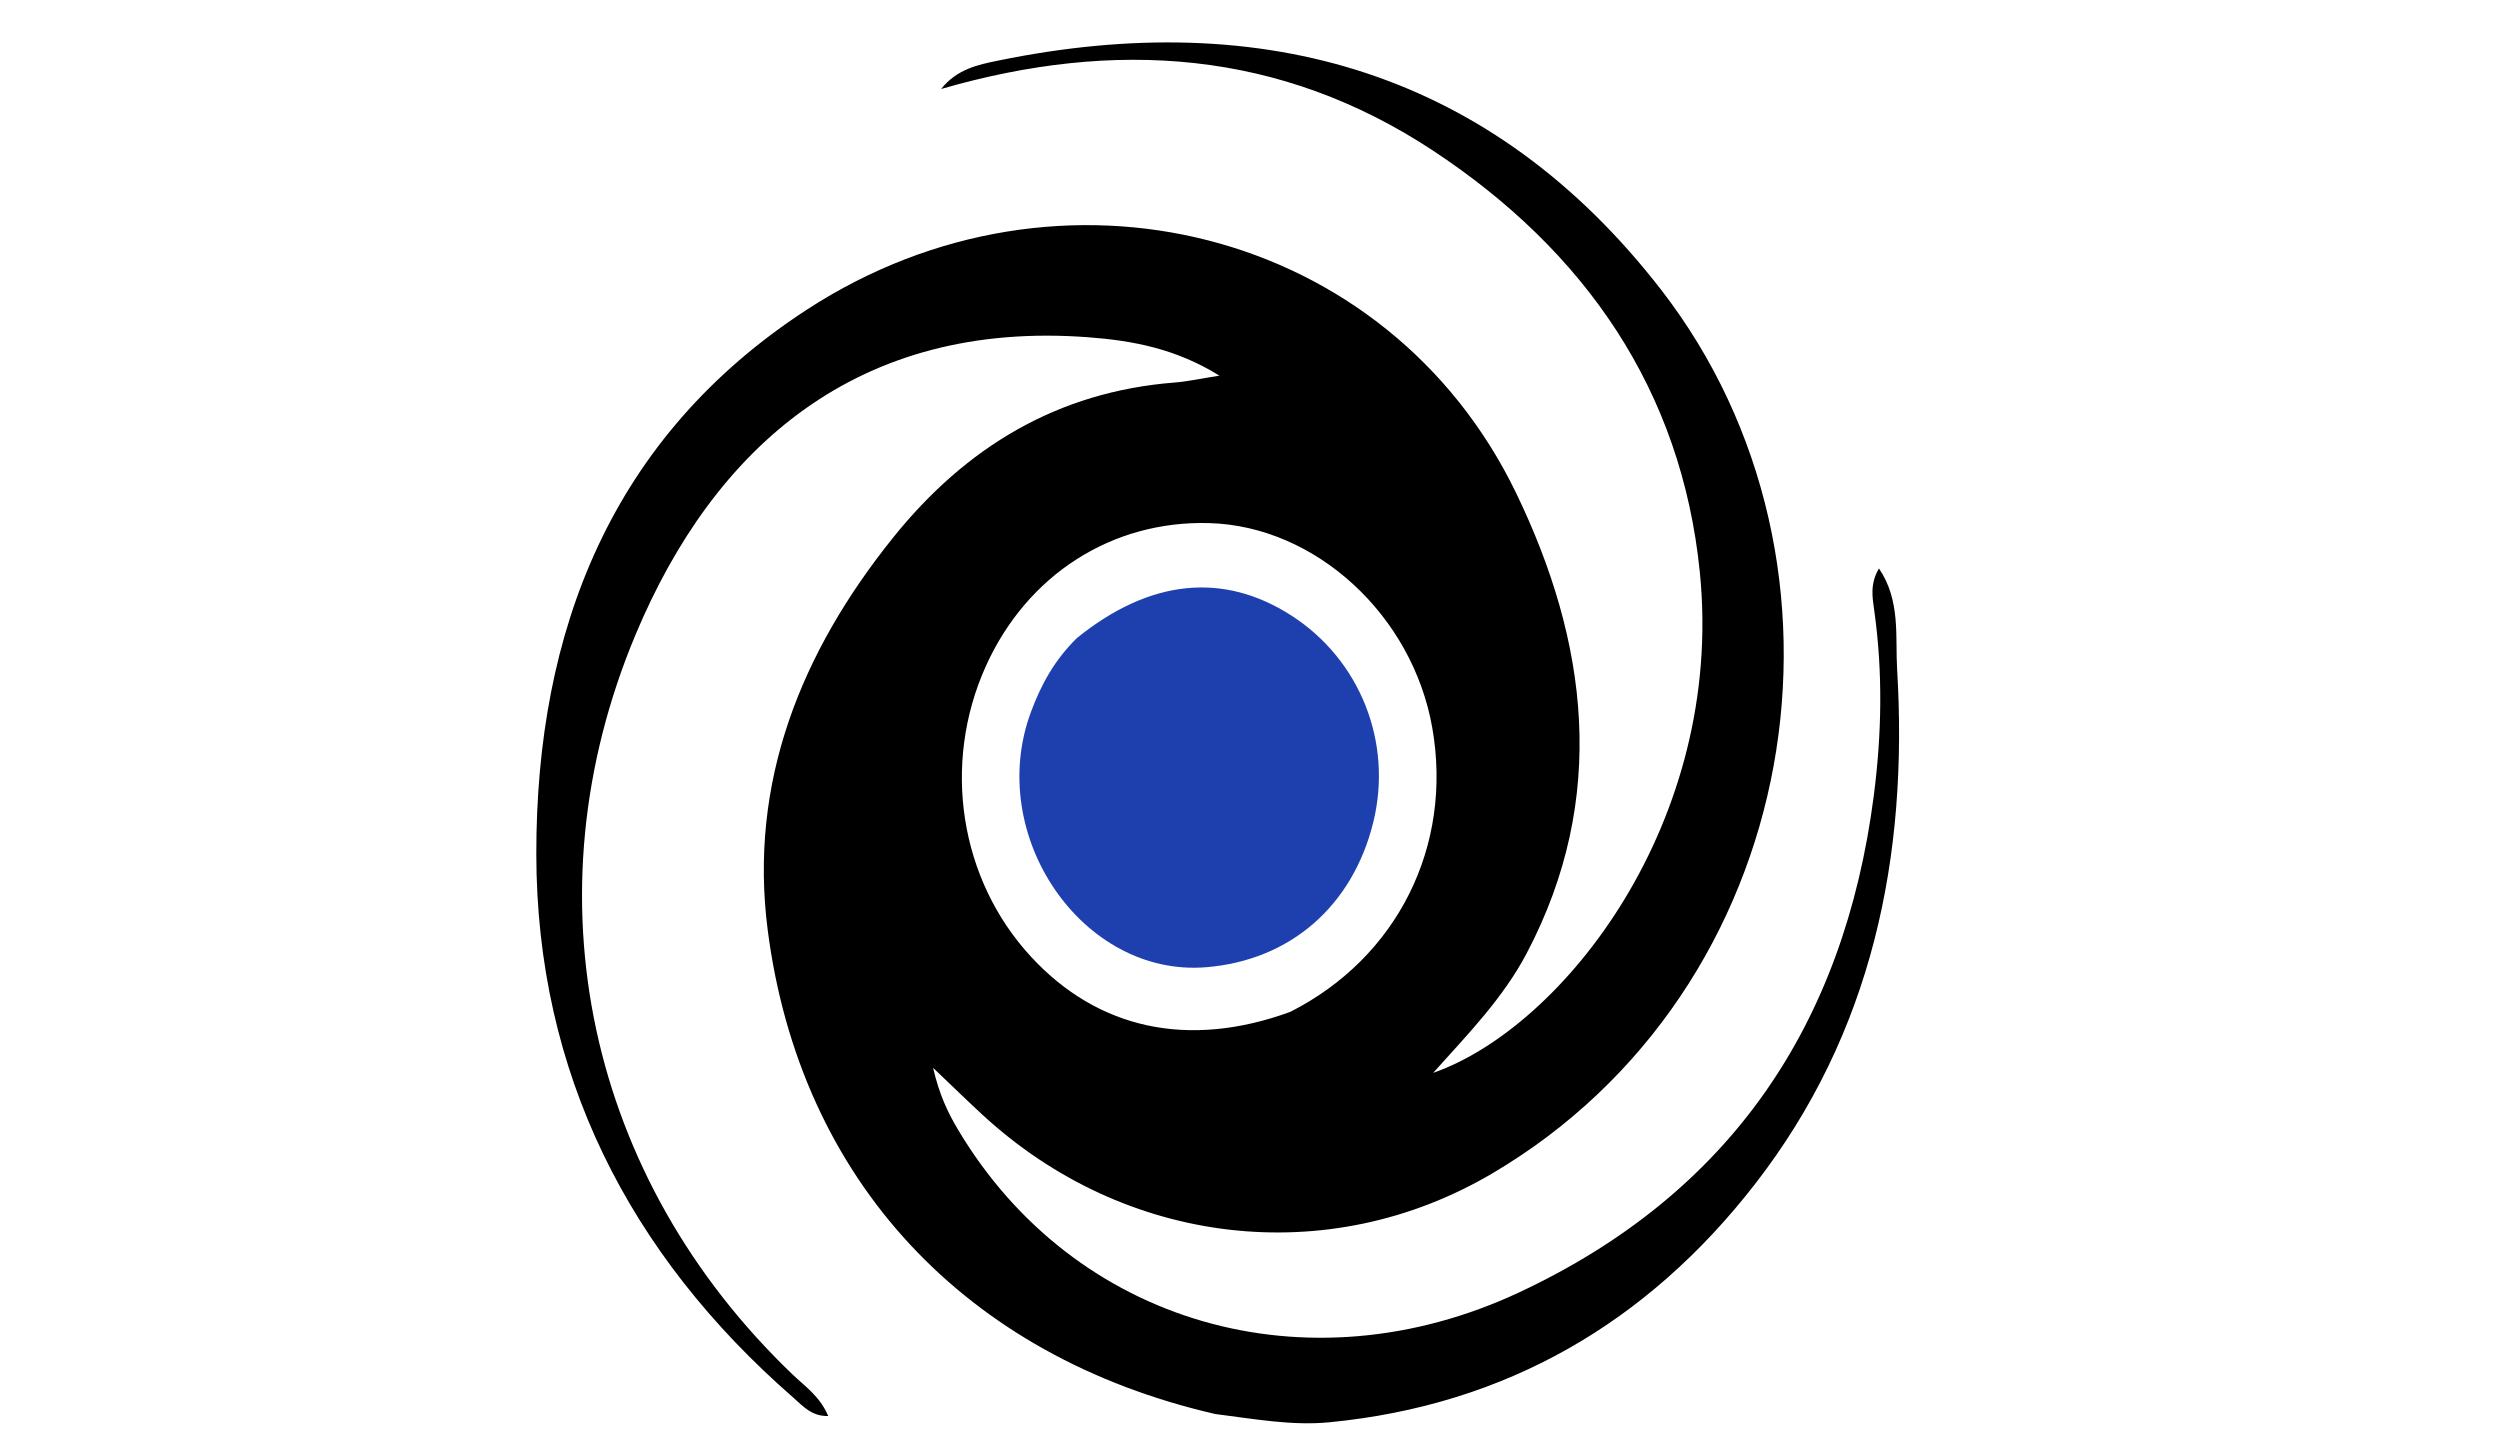 <svg version="1.1" id="Layer_1" xmlns="http://www.w3.org/2000/svg" xmlns:xlink="http://www.w3.org/1999/xlink" x="0px" y="0px"
	 width="100%" viewBox="0 0 336 192" enable-background="new 0 0 336 192" xml:space="preserve">
  
  
  <linearGradient id="logoGradient" gradientTransform="rotate(90)">
    <stop offset="0%" stopColor="#78716C" />
    <stop offset="100%" stopColor="#1E40AF" />
  </linearGradient>


<path fill="url(#logoGradient)" opacity="1" stroke="none" 
	d="
M163.342,190.046 
	C129.8,182.342 107.526,158.675 103.18,124.999 
	C100.614,105.115 107.658,87.642 120.06,72.222 
	C129.797,60.115 142.108,52.646 157.856,51.413 
	C159.615,51.276 161.354,50.884 163.891,50.487 
	C158.013,46.841 152.202,45.777 146.267,45.328 
	C115.256,42.983 95.989,60.074 85.425,85.284 
	C70.676,120.483 79.004,158.414 106.546,184.755 
	C108.202,186.339 110.195,187.66 111.313,190.313 
	C109.069,190.371 107.898,188.955 106.647,187.865 
	C84.478,168.54 72.108,144.143 72.08,114.777 
	C72.051,84.771 82.139,58.709 108.494,41.583 
	C142.408,19.544 186.528,30.685 203.733,66.195 
	C213.413,86.174 216.197,107.243 205.167,128.161 
	C202.04,134.093 197.399,138.873 192.615,144.195 
	C210.09,138.089 231.805,110.429 228.462,76.949 
	C226.012,52.419 213.013,33.699 192.563,20.221 
	C172.053,6.703 149.835,5.195 126.482,11.961 
	C128.631,9.274 131.456,8.698 134.111,8.152 
	C169.874,0.795 200.588,9.704 223.227,38.907 
	C251.914,75.913 242.498,133.016 200.537,157.723 
	C178.505,170.696 151.218,167.504 132.061,149.841 
	C130.112,148.044 128.216,146.189 125.405,143.515 
	C126.265,147.201 127.408,149.559 128.775,151.853 
	C144.331,177.94 175.68,187.047 204.213,173.678 
	C232.582,160.385 247.849,137.733 251.834,106.967 
	C252.912,98.65 253.063,90.398 251.905,82.097 
	C251.66,80.341 251.292,78.469 252.535,76.402 
	C255.468,80.714 254.712,85.623 254.973,89.955 
	C256.487,115.119 251.65,138.832 235.857,159.161 
	C221.405,177.766 202.422,188.85 178.679,191.153 
	C173.643,191.641 168.717,190.725 163.342,190.046 
M173.415,135.995 
	C187.797,128.709 195.288,113.72 192.498,97.816 
	C189.839,82.657 176.813,70.702 162.52,70.304 
	C149.445,69.939 138.033,77.25 132.495,89.536 
	C126.56,102.706 128.968,118.189 138.569,128.586 
	C147.508,138.265 159.646,141.018 173.415,135.995 
z"/>
<path fill="#1E40AF" opacity="1" stroke="none" 
	d="
M144.747,85.743 
	C154.561,77.818 164.43,76.859 173.556,82.725 
	C182.797,88.664 187.204,99.762 184.576,110.479 
	C181.81,121.765 173.404,129.07 162.117,129.995 
	C145.507,131.355 132.404,112.313 138.551,95.709 
	C139.889,92.094 141.69,88.733 144.747,85.743 
z"/>
</svg>